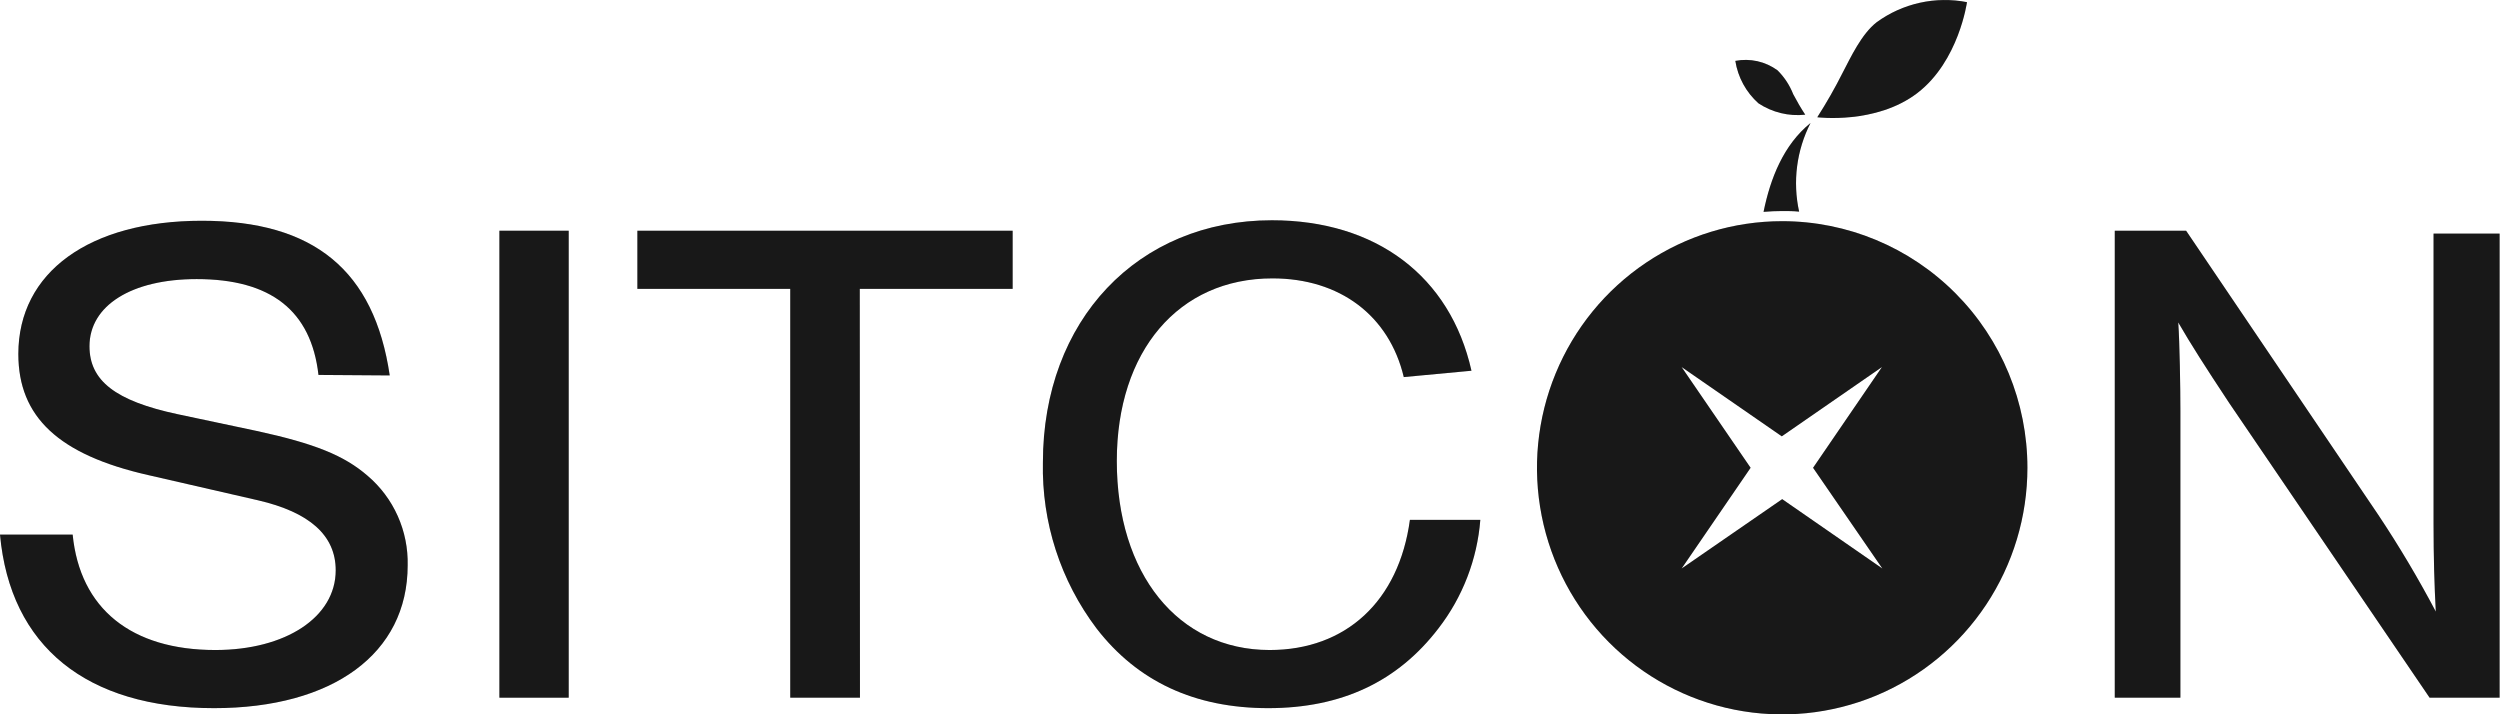 <svg width="140" height="40" viewBox="0 0 140 40" fill="none" xmlns="http://www.w3.org/2000/svg">
<g clip-path="url(#clip0_487_754)">
<path d="M17.835 20.996C17.424 17.391 15.164 15.629 11.015 15.629C7.357 15.629 5.011 17.116 5.011 19.389C5.011 21.311 6.449 22.448 9.942 23.194L14.382 24.135C17.63 24.841 19.273 25.507 20.586 26.644C21.309 27.259 21.885 28.028 22.273 28.896C22.661 29.764 22.851 30.709 22.829 31.66C22.829 36.602 18.64 39.656 11.985 39.656C4.851 39.656 0.571 36.206 0 29.938H4.069C4.48 34.094 7.357 36.401 12.059 36.401C16.003 36.401 18.8 34.559 18.8 31.936C18.8 29.973 17.322 28.681 14.445 28.015L8.298 26.604C3.287 25.467 1.027 23.349 1.027 19.825C1.027 15.233 5.022 12.363 11.3 12.363C17.578 12.363 20.957 15.147 21.825 21.024L17.835 20.996Z" fill="#1E1E1E"/>
<path d="M17.835 20.996C17.424 17.391 15.164 15.629 11.015 15.629C7.357 15.629 5.011 17.116 5.011 19.389C5.011 21.311 6.449 22.448 9.942 23.194L14.382 24.135C17.63 24.841 19.273 25.507 20.586 26.644C21.309 27.259 21.885 28.028 22.273 28.896C22.661 29.764 22.851 30.709 22.829 31.66C22.829 36.602 18.64 39.656 11.985 39.656C4.851 39.656 0.571 36.206 0 29.938H4.069C4.48 34.094 7.357 36.401 12.059 36.401C16.003 36.401 18.8 34.559 18.8 31.936C18.8 29.973 17.322 28.681 14.445 28.015L8.298 26.604C3.287 25.467 1.027 23.349 1.027 19.825C1.027 15.233 5.022 12.363 11.3 12.363C17.578 12.363 20.957 15.147 21.825 21.024L17.835 20.996Z" fill="black" fill-opacity="0.2"/>
<path d="M31.847 39.07H27.966V12.92H31.847V39.07Z" fill="#1E1E1E"/>
<path d="M31.847 39.07H27.966V12.92H31.847V39.07Z" fill="black" fill-opacity="0.2"/>
<path d="M48.158 39.07H44.254V16.175H35.693V12.92H56.708V16.175H48.147L48.158 39.07Z" fill="#1E1E1E"/>
<path d="M48.158 39.07H44.254V16.175H35.693V12.92H56.708V16.175H48.147L48.158 39.07Z" fill="black" fill-opacity="0.2"/>
<path d="M78.612 21.116C77.79 17.673 75.034 15.589 71.256 15.589C65.993 15.589 62.541 19.664 62.541 25.817C62.541 32.131 65.965 36.401 71.102 36.401C75.376 36.401 78.338 33.658 78.955 29.112H82.898C82.723 31.325 81.908 33.438 80.553 35.19C78.27 38.169 75.131 39.656 71.022 39.656C66.912 39.656 63.705 38.169 61.405 35.19C59.39 32.522 58.331 29.247 58.403 25.898C58.403 17.942 63.705 12.335 71.227 12.335C77.06 12.335 81.215 15.469 82.402 20.761L78.612 21.116Z" fill="#1E1E1E"/>
<path d="M78.612 21.116C77.79 17.673 75.034 15.589 71.256 15.589C65.993 15.589 62.541 19.664 62.541 25.817C62.541 32.131 65.965 36.401 71.102 36.401C75.376 36.401 78.338 33.658 78.955 29.112H82.898C82.723 31.325 81.908 33.438 80.553 35.19C78.27 38.169 75.131 39.656 71.022 39.656C66.912 39.656 63.705 38.169 61.405 35.19C59.39 32.522 58.331 29.247 58.403 25.898C58.403 17.942 63.705 12.335 71.227 12.335C77.06 12.335 81.215 15.469 82.402 20.761L78.612 21.116Z" fill="black" fill-opacity="0.2"/>
<path d="M136.057 39.07L124.836 22.569C123.483 20.525 122.662 19.234 121.982 18.057C122.062 19.205 122.102 21.702 122.102 22.999V39.07H118.427V12.92H122.422L133.186 28.836C134.35 30.584 135.424 32.391 136.405 34.249C136.325 32.797 136.279 31.19 136.279 29.347V13.081H139.978V39.07H136.057Z" fill="#1E1E1E"/>
<path d="M136.057 39.07L124.836 22.569C123.483 20.525 122.662 19.234 121.982 18.057C122.062 19.205 122.102 21.702 122.102 22.999V39.07H118.427V12.92H122.422L133.186 28.836C134.35 30.584 135.424 32.391 136.405 34.249C136.325 32.797 136.279 31.19 136.279 29.347V13.081H139.978V39.07H136.057Z" fill="black" fill-opacity="0.2"/>
<path d="M105.1 1.24C105.821 0.717 106.641 0.347 107.51 0.155C108.379 -0.038 109.277 -0.049 110.151 0.121C110.151 0.121 109.694 3.427 107.377 5.206C105.06 6.985 101.767 6.566 101.767 6.566C102.288 5.754 102.766 4.915 103.199 4.052C103.633 3.226 104.244 1.9 105.1 1.24Z" fill="#1E1E1E"/>
<path d="M105.1 1.24C105.821 0.717 106.641 0.347 107.51 0.155C108.379 -0.038 109.277 -0.049 110.151 0.121C110.151 0.121 109.694 3.427 107.377 5.206C105.06 6.985 101.767 6.566 101.767 6.566C102.288 5.754 102.766 4.915 103.199 4.052C103.633 3.226 104.244 1.9 105.1 1.24Z" fill="black" fill-opacity="0.2"/>
<path d="M99.541 3.938C99.204 3.692 98.82 3.518 98.413 3.427C98.007 3.337 97.587 3.331 97.178 3.409C97.323 4.329 97.781 5.168 98.473 5.786C99.247 6.297 100.173 6.522 101.093 6.423C100.849 6.052 100.625 5.669 100.419 5.275C100.222 4.772 99.923 4.317 99.541 3.938Z" fill="#1E1E1E"/>
<path d="M99.541 3.938C99.204 3.692 98.82 3.518 98.413 3.427C98.007 3.337 97.587 3.331 97.178 3.409C97.323 4.329 97.781 5.168 98.473 5.786C99.247 6.297 100.173 6.522 101.093 6.423C100.849 6.052 100.625 5.669 100.419 5.275C100.222 4.772 99.923 4.317 99.541 3.938Z" fill="black" fill-opacity="0.2"/>
<path d="M99.803 11.818C100.117 11.818 100.437 11.818 100.751 11.852C100.382 10.173 100.608 8.417 101.39 6.888C99.877 8.11 99.141 9.987 98.759 11.864C99.107 11.835 99.455 11.818 99.803 11.818Z" fill="#1E1E1E"/>
<path d="M99.803 11.818C100.117 11.818 100.437 11.818 100.751 11.852C100.382 10.173 100.608 8.417 101.39 6.888C99.877 8.11 99.141 9.987 98.759 11.864C99.107 11.835 99.455 11.818 99.803 11.818Z" fill="black" fill-opacity="0.2"/>
<path d="M99.803 12.386C97.087 12.386 94.432 13.196 92.174 14.714C89.916 16.231 88.156 18.388 87.117 20.911C86.077 23.435 85.805 26.211 86.335 28.89C86.865 31.569 88.173 34.03 90.093 35.961C92.014 37.892 94.46 39.208 97.124 39.74C99.788 40.273 102.549 40 105.058 38.955C107.567 37.909 109.712 36.139 111.221 33.868C112.729 31.597 113.535 28.927 113.535 26.196C113.535 22.533 112.088 19.021 109.513 16.431C106.938 13.841 103.445 12.386 99.803 12.386ZM105.413 31.838L99.803 27.952L94.17 31.838L98.034 26.196L94.17 20.554L99.78 24.434L105.39 20.554L101.532 26.196L105.413 31.838Z" fill="#1E1E1E"/>
<path d="M99.803 12.386C97.087 12.386 94.432 13.196 92.174 14.714C89.916 16.231 88.156 18.388 87.117 20.911C86.077 23.435 85.805 26.211 86.335 28.89C86.865 31.569 88.173 34.03 90.093 35.961C92.014 37.892 94.46 39.208 97.124 39.74C99.788 40.273 102.549 40 105.058 38.955C107.567 37.909 109.712 36.139 111.221 33.868C112.729 31.597 113.535 28.927 113.535 26.196C113.535 22.533 112.088 19.021 109.513 16.431C106.938 13.841 103.445 12.386 99.803 12.386ZM105.413 31.838L99.803 27.952L94.17 31.838L98.034 26.196L94.17 20.554L99.78 24.434L105.39 20.554L101.532 26.196L105.413 31.838Z" fill="black" fill-opacity="0.2"/>
</g>
<defs>
<clipPath id="clip0_487_754">
<rect width="140" height="40" fill="white"/>
</clipPath>
</defs>
</svg>
